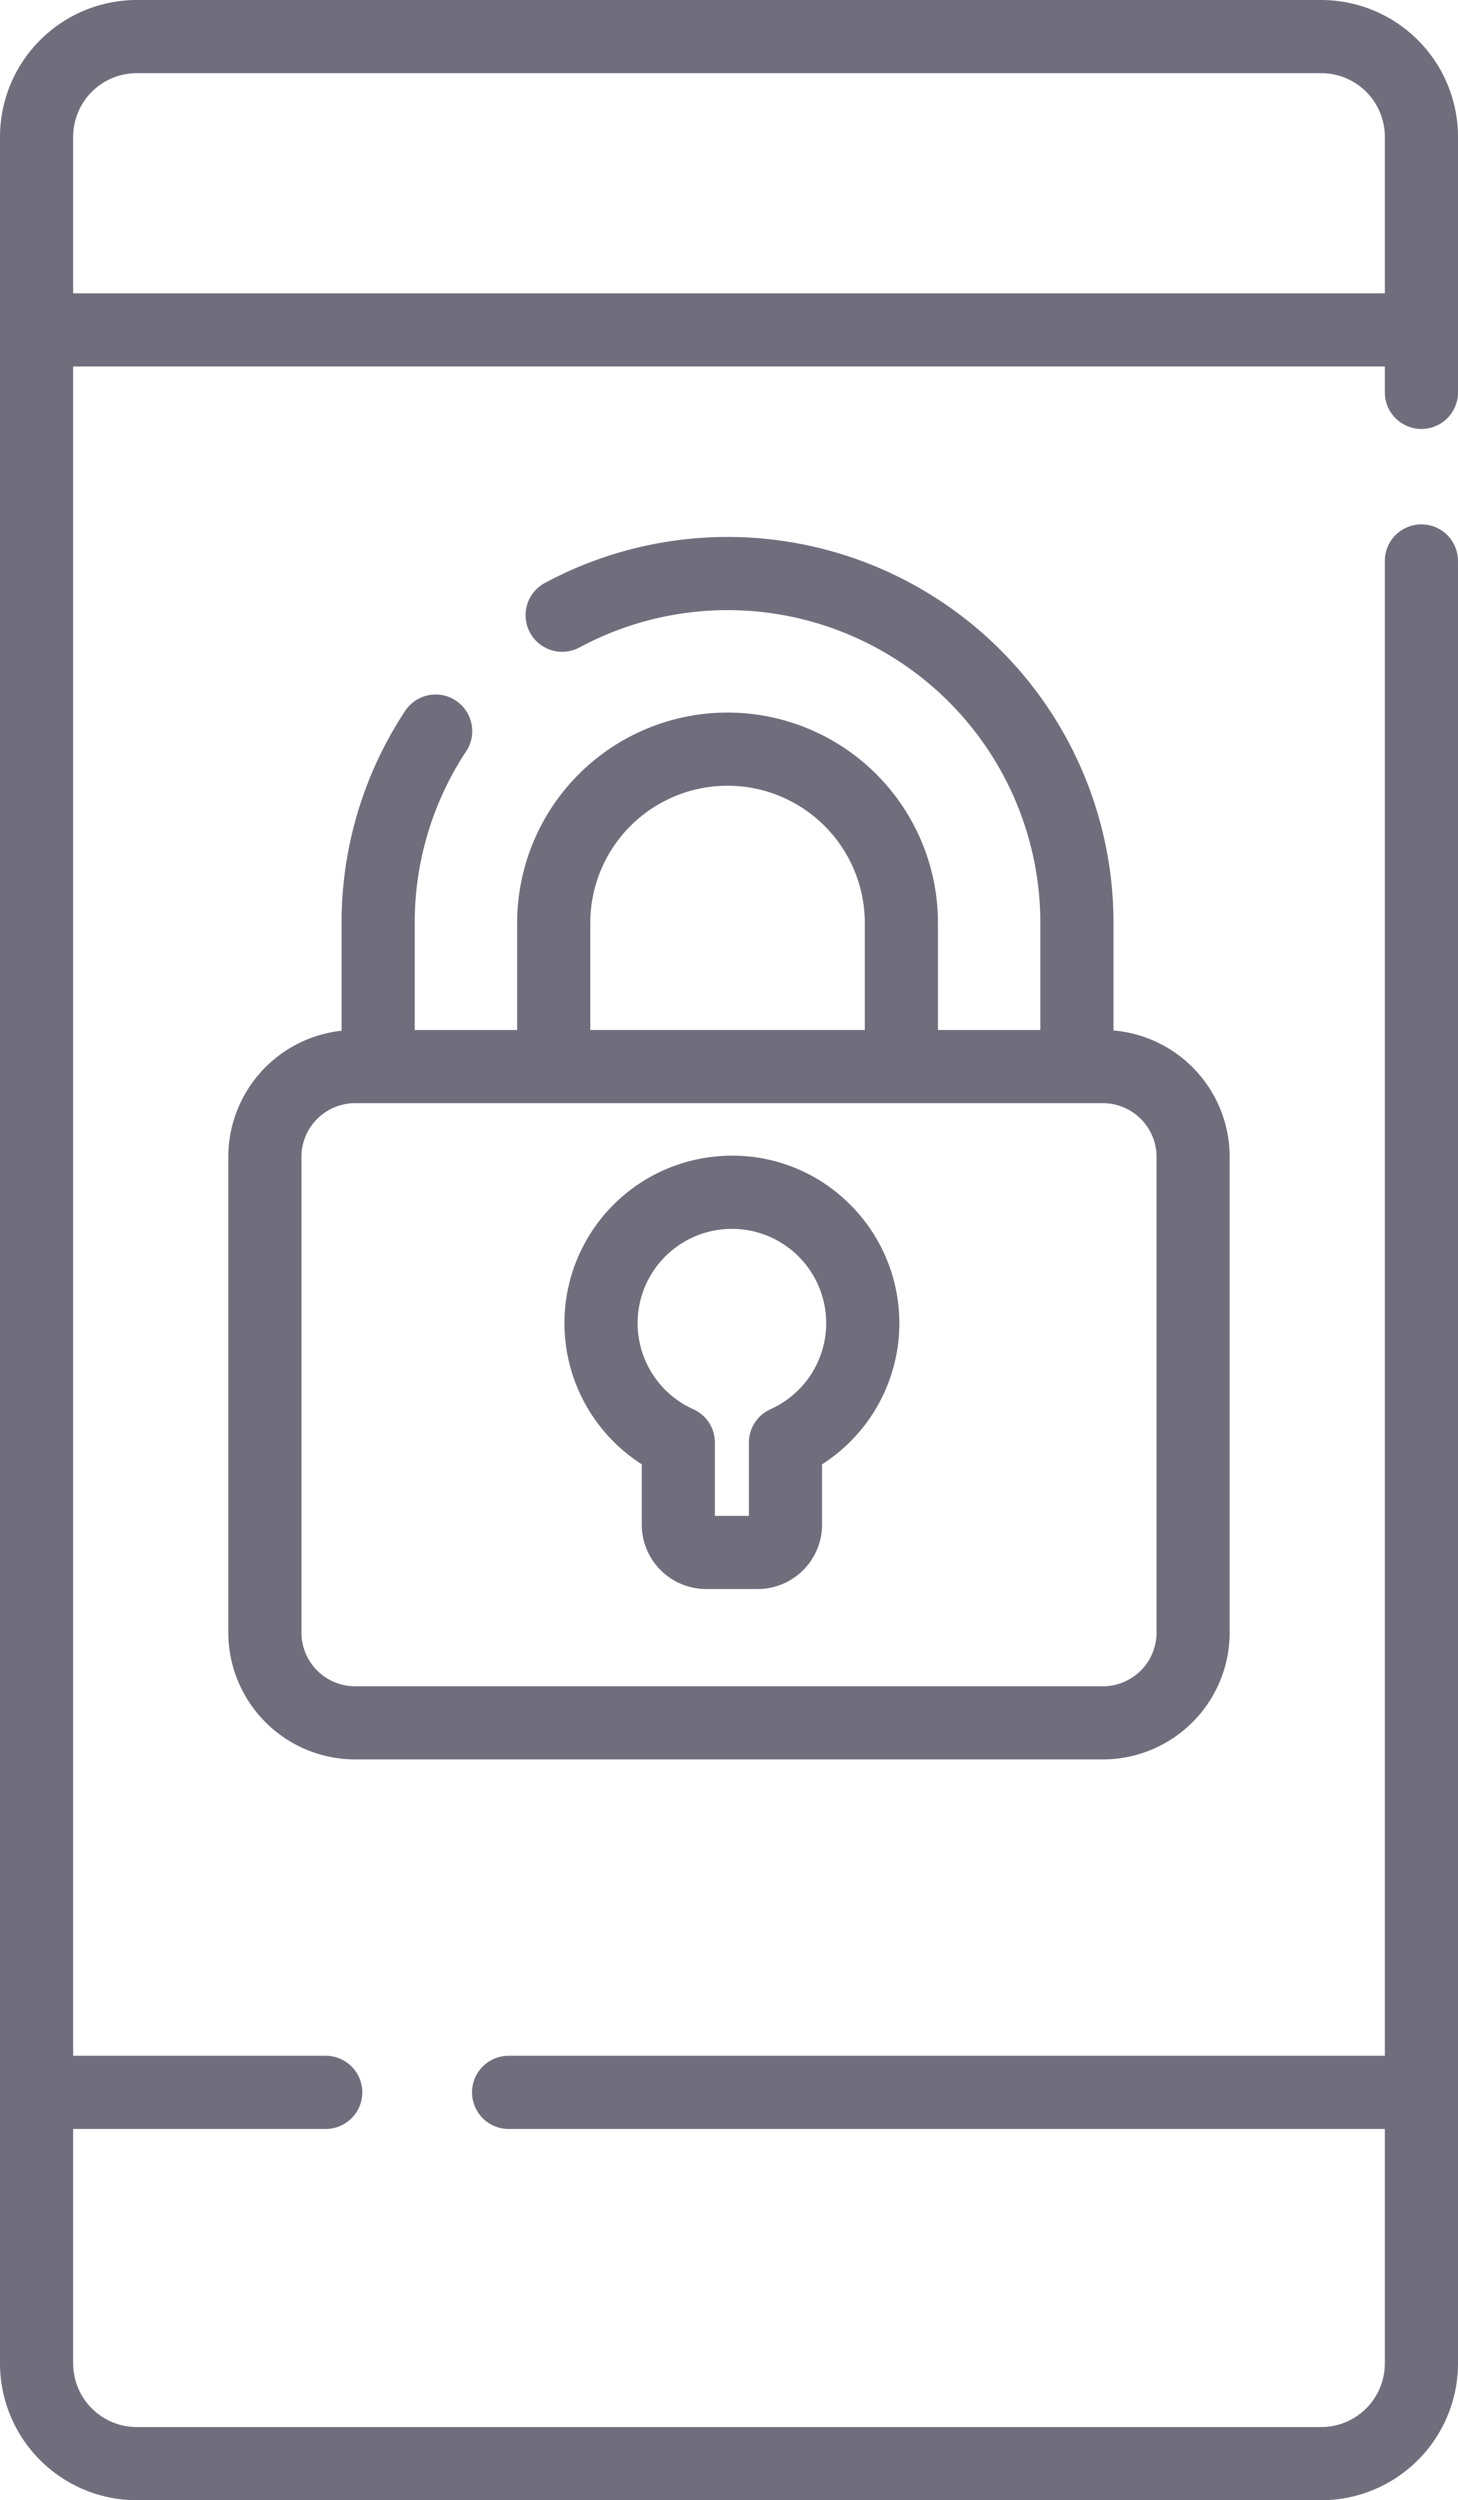 <svg xmlns="http://www.w3.org/2000/svg" width="201.261" height="345.071" viewBox="0 0 201.261 345.071">
  <g id="lock" transform="translate(-106.689)">
    <path id="Path_2450" data-name="Path 2450" d="M307.95,18.875A18.9,18.9,0,0,0,289.075,0H125.564a18.9,18.9,0,0,0-18.875,18.875V326.2a18.9,18.9,0,0,0,18.875,18.875H289.075A18.9,18.9,0,0,0,307.95,326.2V77.424a5.049,5.049,0,0,0-10.1,0V283.732H176.9a5.049,5.049,0,0,0,0,10.1H297.85V326.2a8.786,8.786,0,0,1-8.776,8.776H125.564a8.786,8.786,0,0,1-8.776-8.776V293.831H151.65a5.049,5.049,0,0,0,0-10.1H116.788V50.582H297.851v3.573a5.049,5.049,0,0,0,10.1,0ZM116.788,40.483V18.875a8.786,8.786,0,0,1,8.776-8.776H289.075a8.786,8.786,0,0,1,8.776,8.776V40.483Z" transform="translate(0)" fill="#706d7d"/>
    <path id="Path_2451" data-name="Path 2451" d="M186.247,139.593a5.05,5.05,0,1,0-8.439-5.547,53.009,53.009,0,0,0-8.726,29.195v14.867a17.528,17.528,0,0,0-15.633,17.4V261.18a17.524,17.524,0,0,0,17.5,17.5H274.177a17.524,17.524,0,0,0,17.5-17.5V195.511a17.524,17.524,0,0,0-16.036-17.438V163.241a53.269,53.269,0,0,0-78.454-46.952,5.05,5.05,0,1,0,4.785,8.894,43.172,43.172,0,0,1,63.57,38.06v14.766H251.409V163.242a29.044,29.044,0,1,0-58.089,0v14.766H179.181V163.242A42.926,42.926,0,0,1,186.247,139.593Zm95.335,55.918V261.18a7.414,7.414,0,0,1-7.405,7.405H170.952a7.414,7.414,0,0,1-7.406-7.405V195.511a7.414,7.414,0,0,1,7.406-7.405H274.177A7.414,7.414,0,0,1,281.582,195.511Zm-78.165-32.27a18.946,18.946,0,1,1,37.892,0v14.766H203.417Z" transform="translate(-15.245 -35.85)" fill="#706d7d"/>
    <path id="Path_2452" data-name="Path 2452" d="M261.232,242.926a22.91,22.91,0,0,0-17.312-6.212,23.112,23.112,0,0,0-10.949,42.543v8.326a8.9,8.9,0,0,0,8.892,8.892h7.106a8.9,8.9,0,0,0,8.892-8.892v-8.325a23.112,23.112,0,0,0,3.371-36.332Zm-10.492,28.732a5.051,5.051,0,0,0-2.979,4.606v10.112H243.07V276.264a5.051,5.051,0,0,0-2.98-4.606,13.016,13.016,0,0,1,4.469-24.865,13.017,13.017,0,0,1,13.873,12.989,13.046,13.046,0,0,1-7.691,11.876Z" transform="translate(-37.694 -77.161)" fill="#706d7d"/>
  </g>
</svg>
